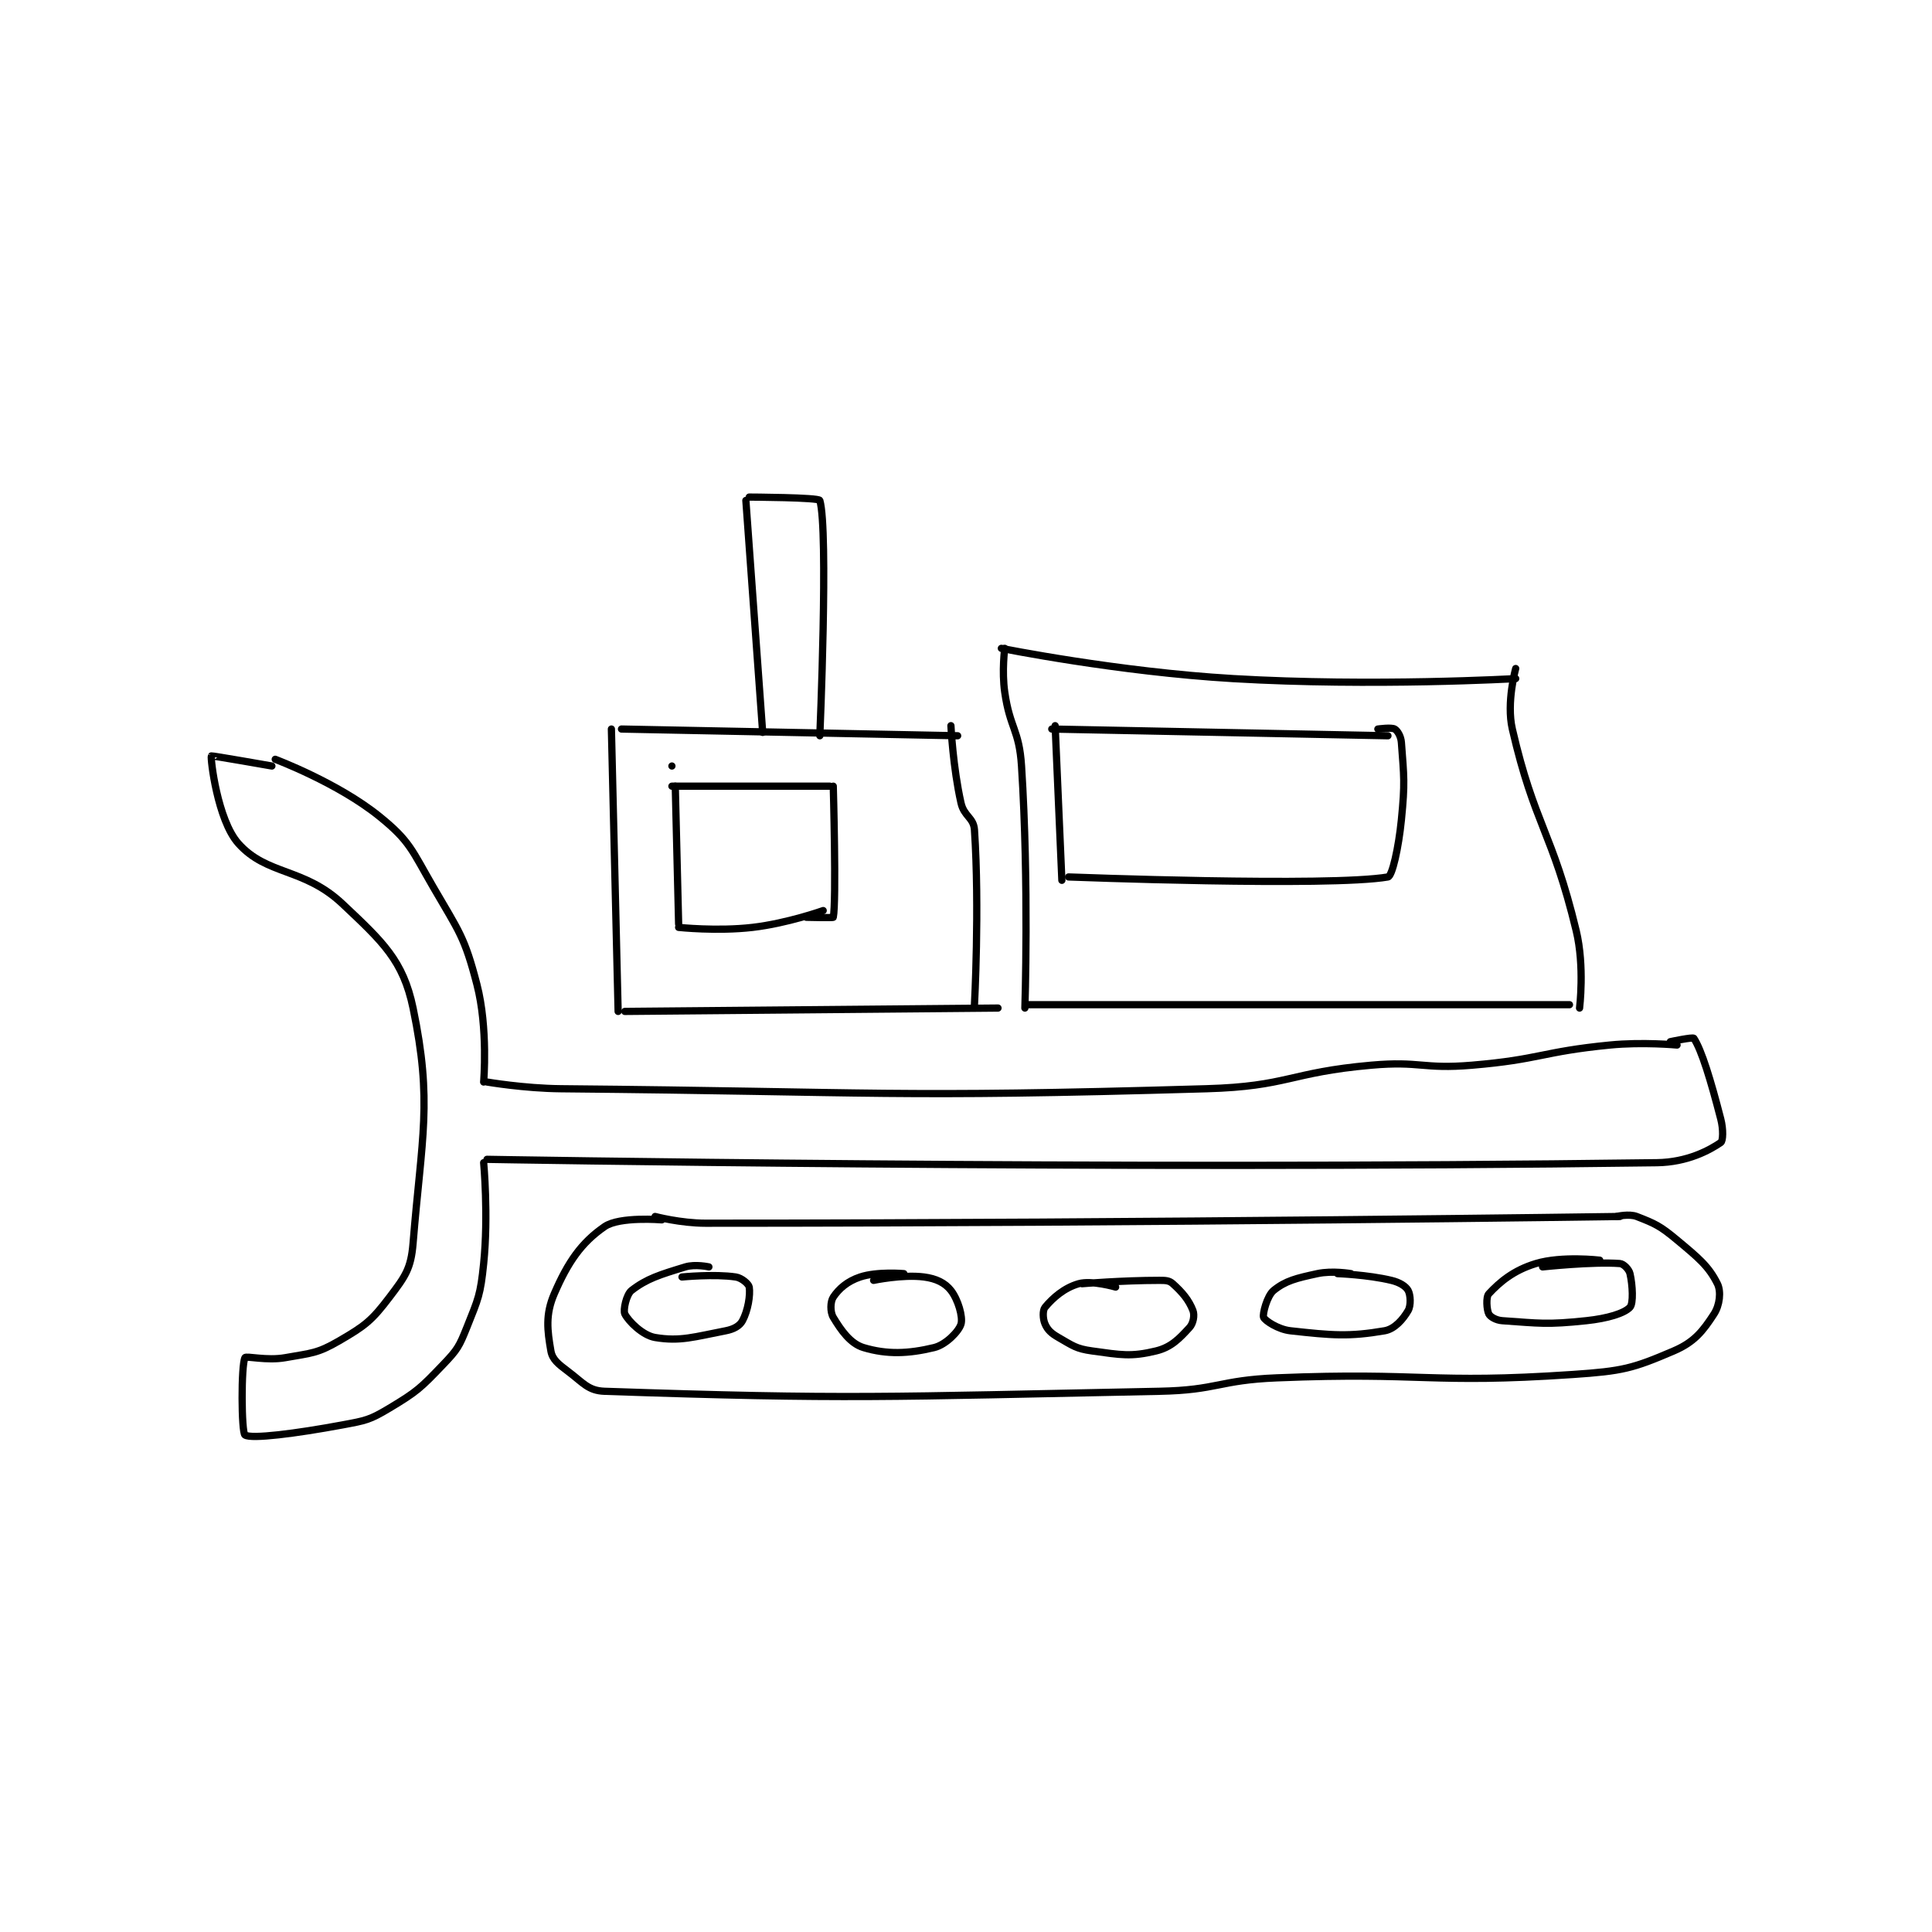 <?xml version="1.0" encoding="utf-8"?>
<!DOCTYPE svg PUBLIC "-//W3C//DTD SVG 1.1//EN" "http://www.w3.org/Graphics/SVG/1.1/DTD/svg11.dtd">
<svg viewBox="0 0 800 800" preserveAspectRatio="xMinYMin meet" xmlns="http://www.w3.org/2000/svg" version="1.1">
<g fill="none" stroke="black" stroke-linecap="round" stroke-linejoin="round" stroke-width="2.155">
<g transform="translate(87.52,205.831) scale(1.392) translate(-74,-45)">
<path id="0" d="M193 114 L195 198 "/>
<path id="1" d="M196 114 L296 116 "/>
<path id="2" d="M197 198 L308 197 "/>
<path id="3" d="M294 113 C294 113 294.595 125.349 297 136 C297.904 140.005 300.754 140.308 301 144 C302.548 167.224 301 196 301 196 "/>
<path id="4" d="M211 125 L211 125 "/>
<path id="5" d="M212 131 L213 172 "/>
<path id="6" d="M211 131 L258 131 "/>
<path id="7" d="M213 173 C213 173 224.44 174.228 235 173 C245.359 171.795 256 168 256 168 "/>
<path id="8" d="M259 131 C259 131 259.96 165.322 259 170 C258.96 170.197 251 170 251 170 "/>
<path id="9" d="M310 90 C310 90 309.113 96.787 310 103 C311.551 113.855 314.306 114.128 315 125 C317.241 160.105 316 197 316 197 "/>
<path id="10" d="M309 90 C309 90 343.646 96.979 378 99 C419.504 101.441 462 99 462 99 "/>
<path id="11" d="M317 196 L478 196 "/>
<path id="12" d="M462 96 C462 96 459.178 106.103 461 114 C467.603 142.614 472.898 144.525 480 174 C482.556 184.608 481 197 481 197 "/>
<path id="13" d="M325 113 L327 159 "/>
<path id="14" d="M324 114 L424 116 "/>
<path id="15" d="M329 158 C329 158 406.576 160.992 424 158 C425.269 157.782 427.161 149.386 428 141 C429.108 129.915 428.76 128.262 428 118 C427.863 116.149 426.846 114.483 426 114 C425.013 113.436 421 114 421 114 "/>
<path id="16" d="M233 46 L238 115 "/>
<path id="17" d="M234 45 C234 45 254.731 45.09 255 46 C257.612 54.83 255 116 255 116 "/>
<path id="18" d="M156 219 C156 219 167.037 220.898 178 221 C273.598 221.893 275.043 223.758 370 221 C394.334 220.293 394.63 216.159 419 214 C433.734 212.695 434.263 215.245 449 214 C469.39 212.277 469.621 210.005 490 208 C499.8 207.036 510 208 510 208 "/>
<path id="19" d="M156 242 C156 242 338.168 245.259 504 243 C513.093 242.876 519.67 239.279 523 237 C523.69 236.528 523.804 233.115 523 230 C520.007 218.4 517.322 209.561 515 206 C514.717 205.565 508 207 508 207 "/>
<path id="20" d="M155 219 C155 219 156.361 202.996 153 190 C149.315 175.752 147.722 174.315 140 161 C133.601 149.967 133.131 147.382 124 140 C111.612 129.984 93 123 93 123 "/>
<path id="21" d="M155 243 C155 243 156.465 258.639 155 273 C154.047 282.339 153.451 283.373 150 292 C147.732 297.669 147.199 298.618 143 303 C136.282 310.01 135.258 311.045 127 316 C121.101 319.539 120.01 319.696 113 321 C99.122 323.582 85.836 325.266 84 324 C82.919 323.254 82.821 303.26 84 301 C84.321 300.385 90.447 301.992 96 301 C103.817 299.604 105.508 299.769 112 296 C119.743 291.504 121.687 290.004 127 283 C131.644 276.878 133.385 274.555 134 267 C136.598 235.084 139.827 225.025 134 197 C131.056 182.841 125.011 177.318 113 166 C101.527 155.189 90.487 157.575 82 148 C75.825 141.033 73.685 122.724 74 122 C74.067 121.845 92 125 92 125 "/>
<path id="22" d="M206 259 C206 259 213.573 261 221 261 C355.674 261 493 259 493 259 "/>
<path id="23" d="M208 260 C208 260 195.451 258.94 191 262 C184.036 266.788 180.056 272.62 176 282 C173.33 288.174 173.938 292.895 175 299 C175.434 301.493 177.169 302.877 180 305 C184.618 308.464 186.067 310.832 191 311 C263.649 313.477 274.065 312.639 356 311 C373.42 310.652 373.54 307.71 391 307 C434.718 305.223 436.198 308.902 479 306 C493.811 304.996 496.795 304.231 509 299 C515.182 296.351 517.7 293.077 521 288 C522.694 285.394 523.165 281.329 522 279 C519.397 273.793 516.445 271.371 510 266 C504.966 261.805 503.553 261.159 498 259 C495.737 258.12 492 259 492 259 "/>
<path id="24" d="M222 274 C222 274 217.94 273.105 215 274 C207.384 276.318 203.476 277.519 199 281 C197.446 282.209 196.434 286.868 197 288 C198.085 290.169 202.31 294.385 206 295 C213.502 296.25 217.671 294.794 227 293 C229.433 292.532 231.169 291.543 232 290 C233.617 286.997 234.373 282.425 234 280 C233.861 279.095 231.763 277.264 230 277 C223.663 276.049 214 277 214 277 "/>
<path id="25" d="M280 276 C280 276 272.099 275.3 267 277 C263.176 278.275 260.674 280.489 259 283 C258.114 284.329 258.036 287.393 259 289 C261.314 292.857 264.09 296.827 268 298 C275.018 300.106 281.381 299.839 289 298 C292.515 297.151 296.367 293.153 297 291 C297.617 288.901 296.132 283.713 294 281 C292.226 278.742 289.634 277.474 286 277 C279.659 276.173 271 278 271 278 "/>
<path id="26" d="M343 280 C343 280 335.853 277.899 332 279 C327.685 280.233 324.334 283.2 322 286 C321.239 286.913 321.324 289.479 322 291 C322.781 292.757 323.818 293.753 326 295 C330.264 297.437 331.186 298.336 336 299 C344.668 300.196 347.572 300.793 355 299 C359.57 297.897 362.012 295.26 365 292 C366.094 290.807 366.537 288.396 366 287 C364.801 283.882 362.876 281.588 360 279 C358.933 278.039 357.918 278 356 278 C344.97 278 333 279 333 279 "/>
<path id="27" d="M413 276 C413 276 407.461 275.03 403 276 C396.715 277.366 393.557 278.11 390 281 C388.02 282.609 386.634 288.123 387 289 C387.397 289.953 391.258 292.584 395 293 C407.408 294.379 412.477 294.804 423 293 C426.017 292.483 428.505 289.563 430 287 C430.889 285.475 430.73 282.315 430 281 C429.297 279.734 427.478 278.59 425 278 C417.855 276.299 409 276 409 276 "/>
<path id="28" d="M487 272 C487 272 475.715 270.662 468 273 C461.314 275.026 457.266 278.5 454 282 C453.112 282.952 453.372 286.743 454 288 C454.419 288.838 456.152 289.873 458 290 C469.162 290.77 471.178 291.245 483 290 C489.347 289.332 494.322 287.807 496 286 C497.044 284.876 496.798 279.459 496 276 C495.705 274.723 494.127 273.087 493 273 C485.001 272.385 470 274 470 274 "/>
</g>
</g>
</svg>

